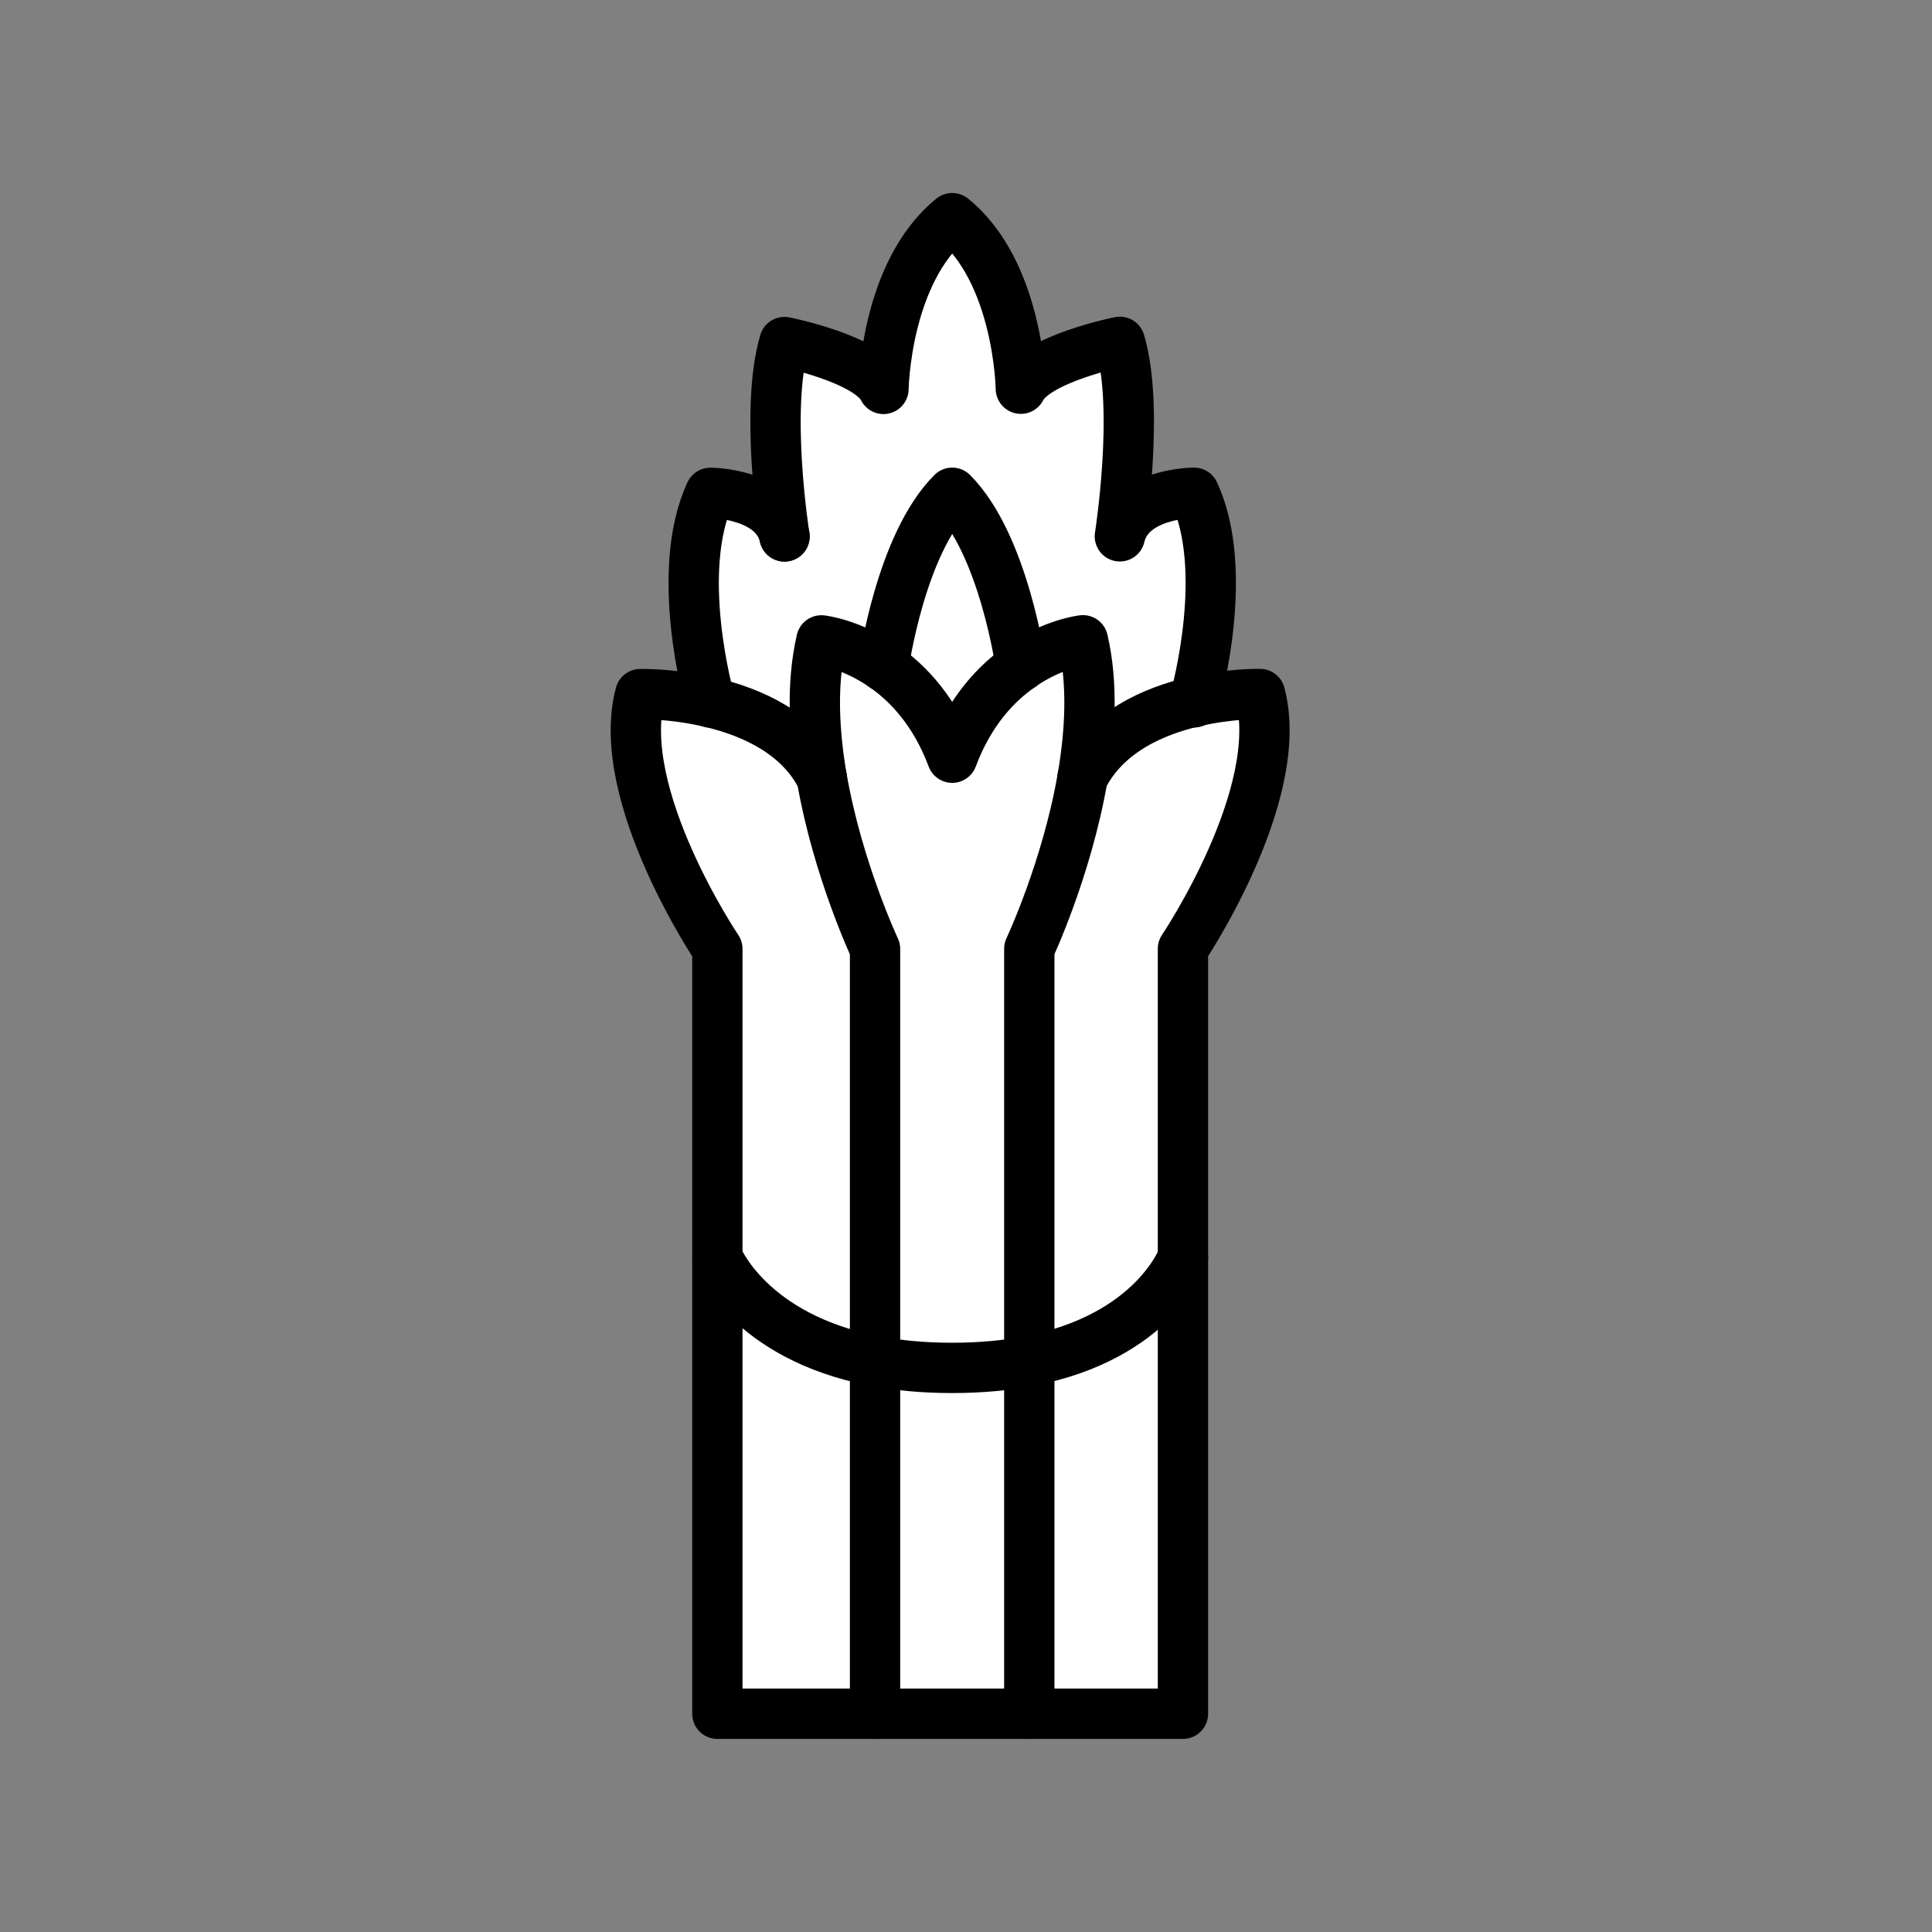 <svg xmlns="http://www.w3.org/2000/svg" viewBox="0 0 1920 1920">
    <rect x="0" y="0" width="1920" height="1920" fill="#808080" stroke="none"/>
    <style>
        .st0{fill:#fff}.st1{fill:none;stroke:#000;stroke-width:50;stroke-linecap:round;stroke-linejoin:round;stroke-miterlimit:10}
    </style>
    <g id="Layer_3">
        <path class="st0" d="M1186.9 697.3c35.8-8.3 65.4-7.6 65.4-7.6 26.6 100-76.6 253.2-76.6 253.2v306.6s-28.4 79-152.8 103.1V942.9s37.1-78.7 52.9-169.8c22.9-45.7 71-66.4 111.1-75.8z"/>
        <path class="st0" d="M779.6 533c-.6-3.8-19.7-127.6 0-193.2 0 0 83.5 16.7 98.4 46.6 0 0 1.6-115.8 68.2-169.5 66.6 53.8 68.2 169.5 68.2 169.5 14.9-30 98.4-46.6 98.4-46.6 20 66.6 0 193.3 0 193.3 10-43.3 73.8-43.3 73.8-43.3 35.6 76.5 3.1 197.2.2 207.6-40.2 9.3-88.2 30-111.1 75.9 7.8-45.3 10.4-93.6.4-136.8 0 0-29.2 3.2-61.7 25.7-.2-1.4-16.9-121-68.2-172.4-51.3 51.3-68 170.9-68.2 172.4-32.5-22.5-61.7-25.7-61.7-25.7-10 43.2-7.4 91.5.4 136.8-22.5-45-70.3-65.8-111-75.3-1.7-5.8-36.2-130 .1-208.1 0-.1 63.8-.1 73.8 43.1z"/>
        <path class="st0" d="M1175.7 1249.5V1703h-152.8v-350.5c124.4-23.9 152.8-103 152.8-103z"/>
        <path class="st0" d="M1076.2 636.4c10 43.2 7.4 91.5-.4 136.8-15.8 91-52.9 169.8-52.9 169.8v409.7c-22.3 4.3-47.7 6.9-76.6 6.9-28.8 0-54.2-2.5-76.6-6.8V942.9s-37.1-78.7-52.9-169.8c-7.8-45.3-10.4-93.6-.4-136.8 0 0 29.2 3.2 61.7 25.7 24.6 17 51 45 68.2 90.9C963.5 707 990 679 1014.5 662c32.5-22.4 61.7-25.6 61.7-25.6z"/>
        <path class="st0" d="M1022.9 1352.6v350.5H869.6v-350.4c22.4 4.3 47.8 6.8 76.6 6.8 29 0 54.4-2.6 76.7-6.9z"/>
        <path class="st0" d="M1014.5 662.1c-24.6 17-51 45-68.2 90.9-17.2-45.9-43.7-73.9-68.2-90.9.2-1.4 16.9-121 68.2-172.4 51.3 51.4 68 171 68.2 172.4z"/>
        <path class="st0" d="M869.6 1352.7v350.4H713v-453.5c0-.1 31.2 79.1 156.6 103.1z"/>
        <path class="st0" d="M705.8 697.8c40.7 9.6 88.5 30.4 111 75.3 15.8 91 52.9 169.8 52.9 169.8v409.7c-125.4-24-156.6-103.1-156.6-103.1V942.9s-103.3-153.3-76.6-253.2c-.1 0 31.5-.7 69.3 8.1z"/>
    </g>
    <g id="STROKES">
        <g id="XMLID_1_">
            <path class="st1" d="M816.7 773.2c-22.5-45-70.3-65.8-111-75.3-37.7-8.9-69.4-8.1-69.4-8.1-26.7 100 76.6 253.2 76.6 253.2v760.1h462.7V942.9s103.3-153.3 76.6-253.2c0 0-29.6-.7-65.4 7.6-40.2 9.3-88.2 30-111.1 75.9"/>
            <path class="st1" d="M878 662.1c-32.5-22.5-61.7-25.7-61.7-25.7-10 43.2-7.4 91.5.4 136.8 15.8 91 52.9 169.8 52.9 169.8v760.1"/>
            <path class="st1" d="M1014.5 662.1c-24.6 17-51 45-68.2 90.9-17.2-45.9-43.7-73.9-68.2-90.9"/>
            <path class="st1" d="M1022.9 1703.1V942.9s37.1-78.7 52.9-169.8c7.8-45.3 10.4-93.6.4-136.8 0 0-29.2 3.2-61.7 25.7"/>
            <path class="st1" d="M779.7 533.1s0-.1 0 0c-10.1-43.3-73.8-43.3-73.8-43.3-36.3 78.1-1.7 202.3-.1 208.1 0 .1.1.2.1.2"/>
            <path class="st1" d="M1186.7 698s.1-.2.2-.7c2.9-10.4 35.4-131.1-.2-207.6 0 0-63.8 0-73.8 43.3 0 0 20-126.6 0-193.3 0 0-83.5 16.7-98.4 46.6 0 0-1.6-115.8-68.2-169.5-66.7 53.9-68.3 169.7-68.3 169.7-14.9-30-98.4-46.6-98.4-46.6-19.7 65.6-.6 189.3 0 193.2"/>
            <path class="st1" d="M1014.5 662.1c-.2-1.4-16.9-121-68.2-172.4-51.3 51.3-68 170.9-68.2 172.4"/>
            <path class="st1" d="M713 1249.5s31.2 79.1 156.6 103.1c22.4 4.3 47.8 6.8 76.6 6.8 28.9 0 54.3-2.5 76.6-6.9 124.4-24 152.8-103.1 152.8-103.1"/>
        </g>
    </g>
</svg>
